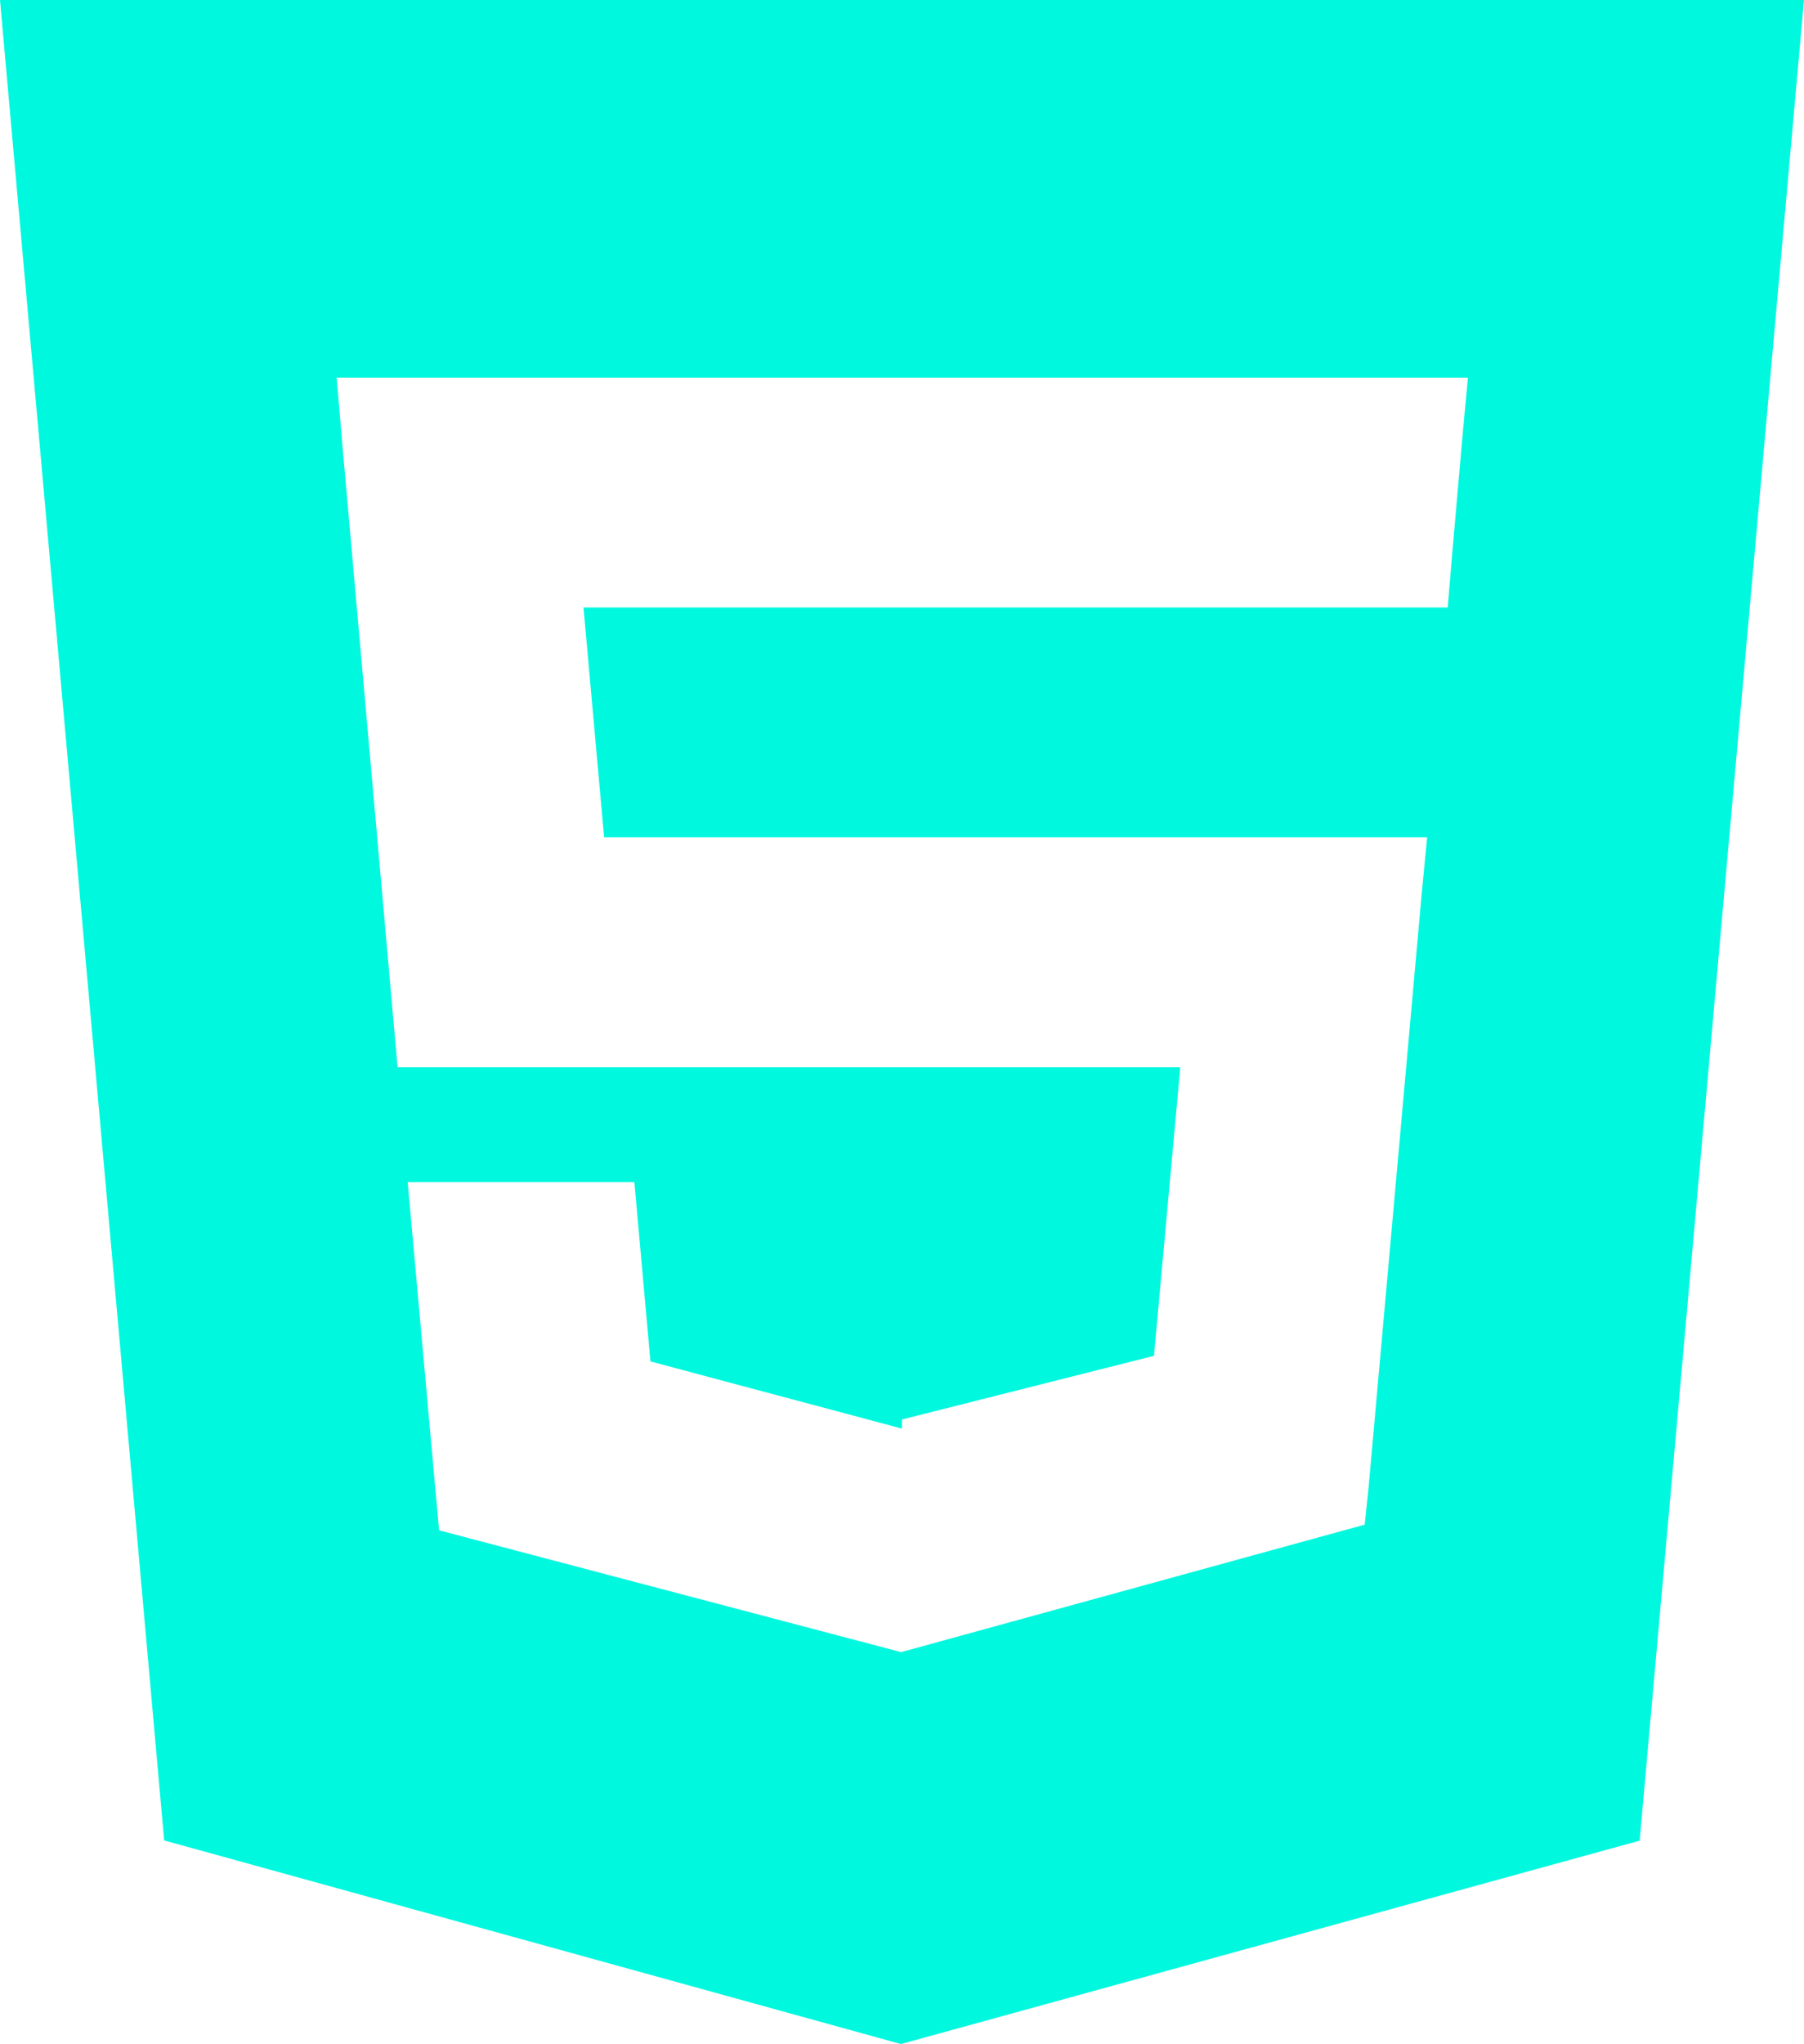 <?xml version="1.0" encoding="utf-8"?>
<!-- Generator: Adobe Illustrator 24.2.1, SVG Export Plug-In . SVG Version: 6.00 Build 0)  -->
<svg version="1.1" id="Layer_1" xmlns="http://www.w3.org/2000/svg" xmlns:xlink="http://www.w3.org/1999/xlink" x="0px" y="0px"
	 width="109.936px" height="124.494px" viewBox="0 0 109.936 124.494" enable-background="new 0 0 109.936 124.494"
	 xml:space="preserve">
<path fill="#00F8DF" d="M0,0l10.005,112.093l44.896,12.401l45.02-12.387L109.936,0C109.936,0,0,0,0,0z M89.126,26.539l-0.627,7.172
	L88.223,37H35.558l1.257,14h50.156l-0.336,3.471L83.402,90.59l-0.238,2.27l-28.196,7.749v0.002l-0.034,0.018l-28.177-7.423
	L24.844,72h13.815l0.979,10.919L54.925,87h0.043v-0.546l15.355-3.875L71.927,65H24.229l-3.383-38.117L20.517,23h68.939
	C89.456,23,89.126,26.539,89.126,26.539z"/>
</svg>
